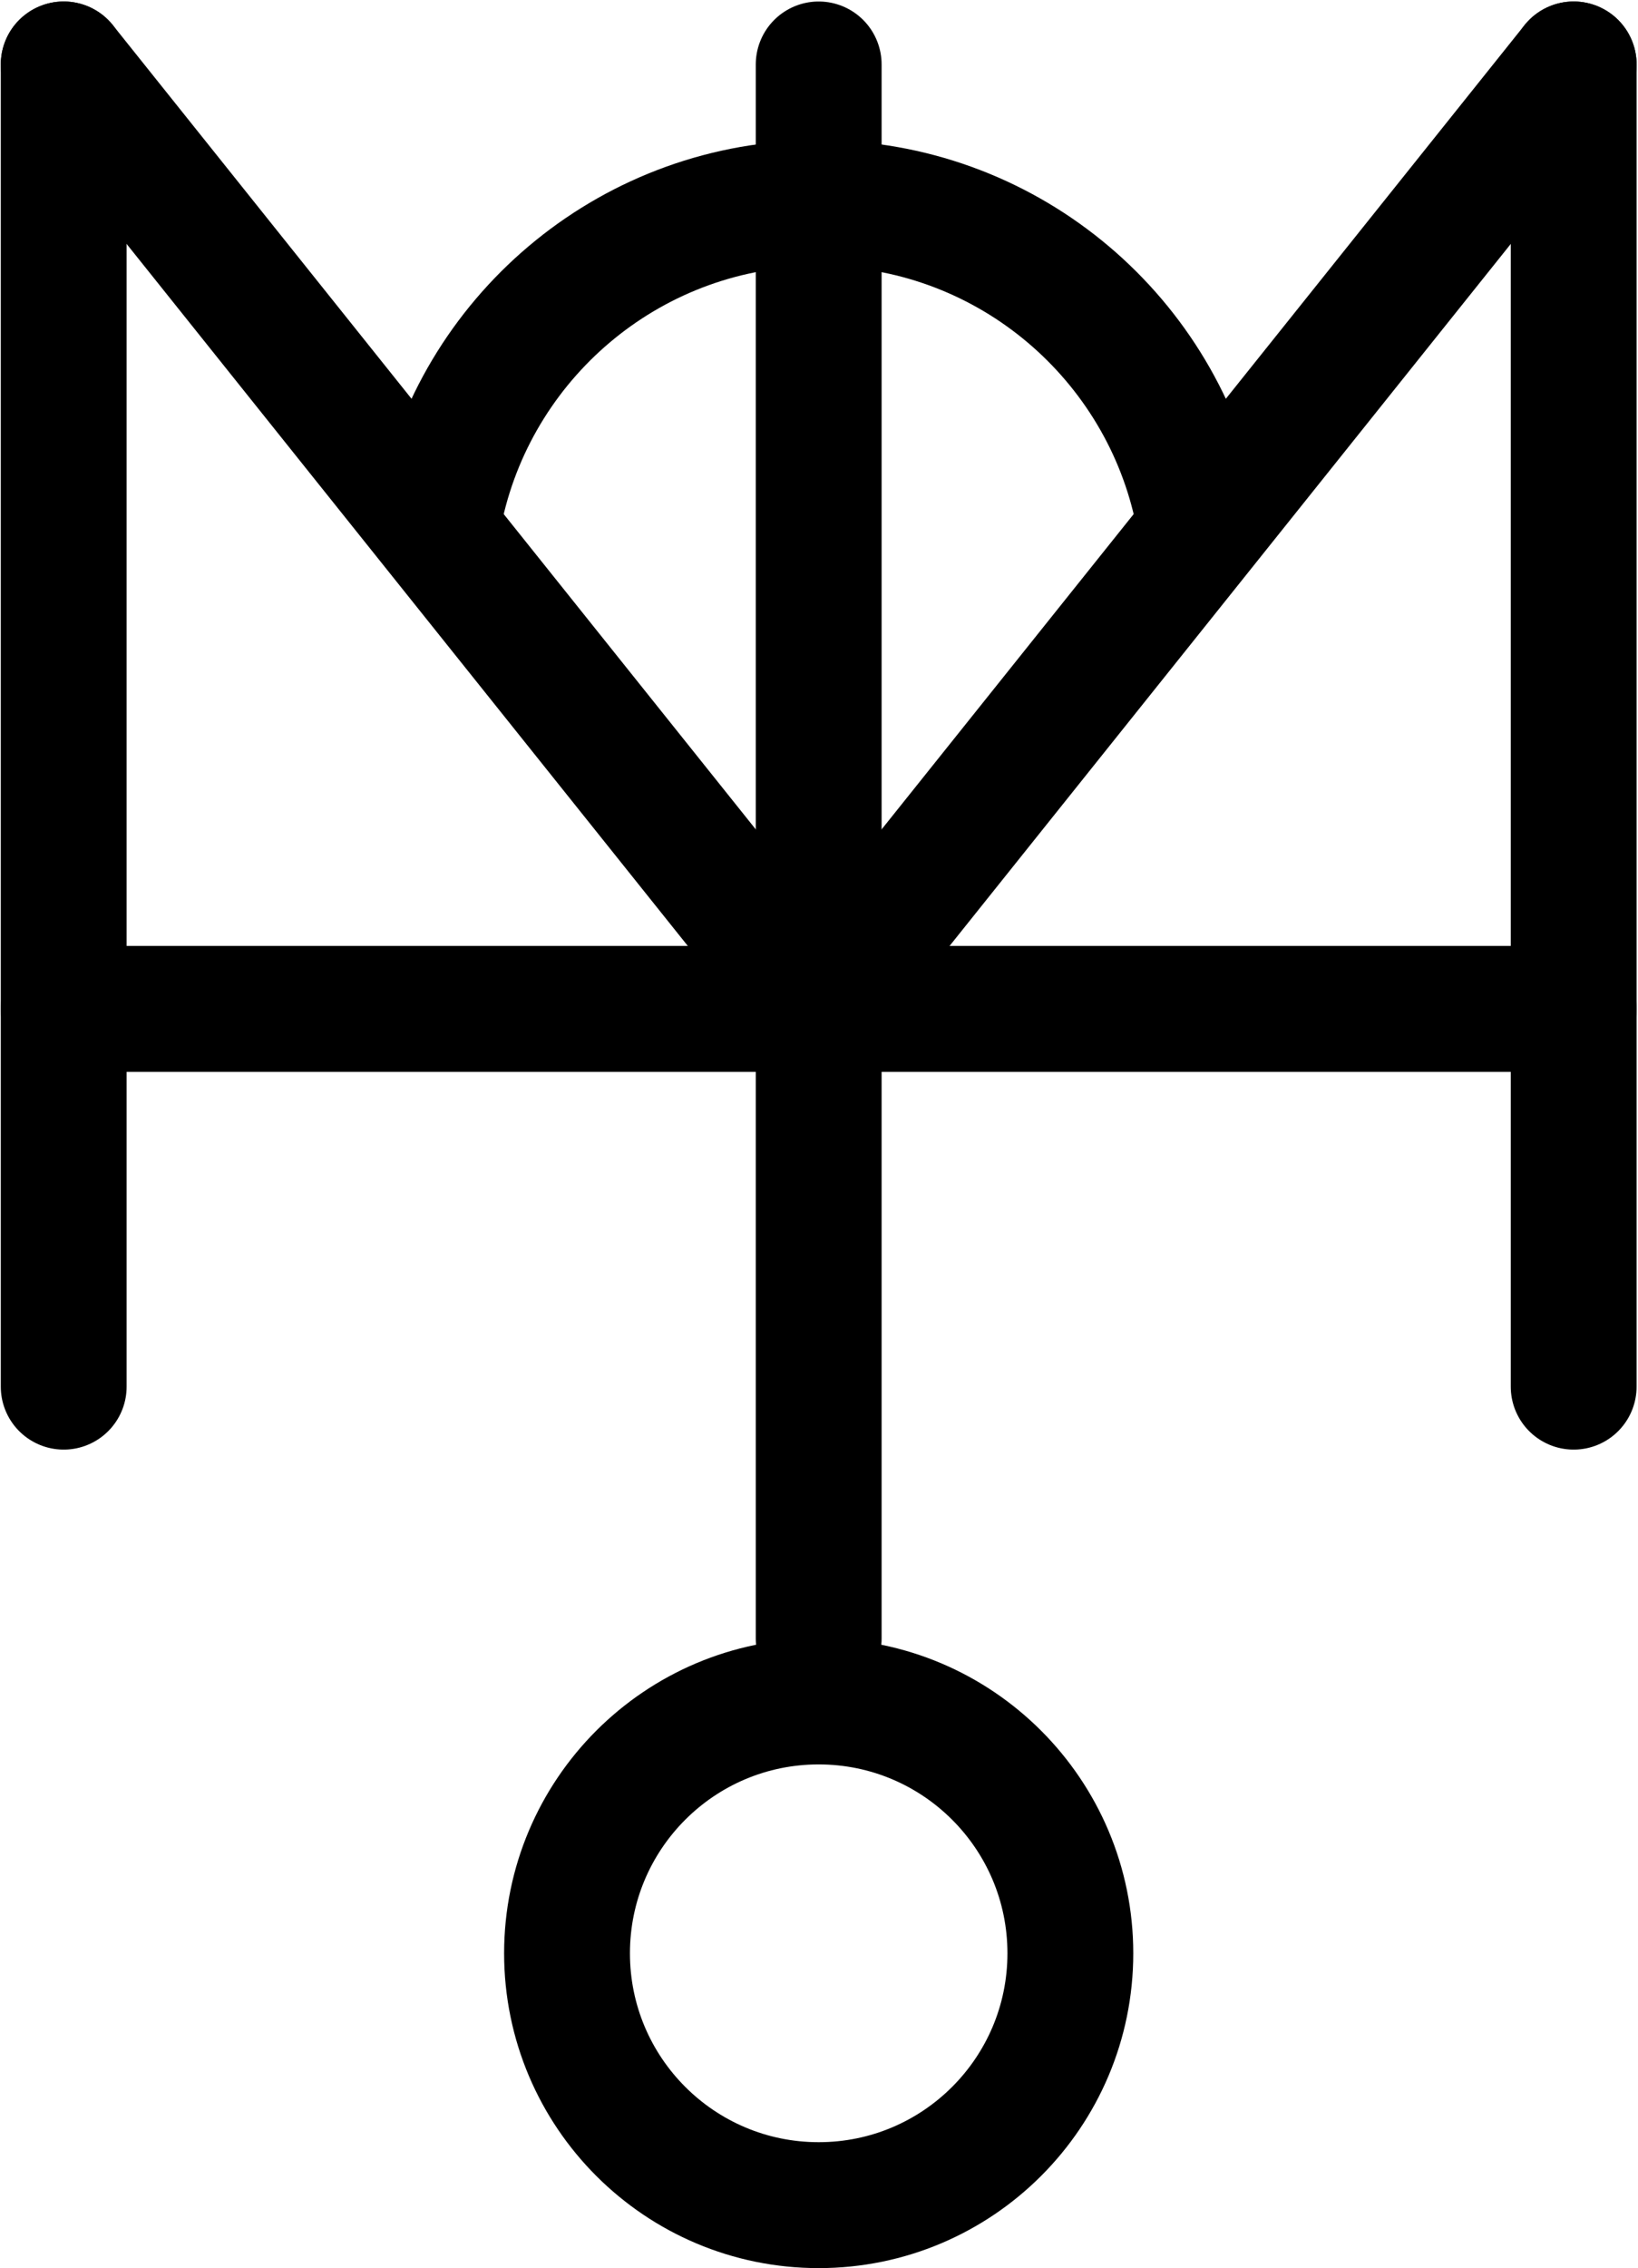 <?xml version="1.0" encoding="UTF-8" standalone="no"?>
<svg
   xmlns:dc="http://purl.org/dc/elements/1.1/"
   xmlns:cc="http://creativecommons.org/ns#"
   xmlns:rdf="http://www.w3.org/1999/02/22-rdf-syntax-ns#"
   xmlns:svg="http://www.w3.org/2000/svg"
   xmlns="http://www.w3.org/2000/svg"
   xmlns:sodipodi="http://sodipodi.sourceforge.net/DTD/sodipodi-0.dtd"
   xmlns:inkscape="http://www.inkscape.org/namespaces/inkscape"
   viewBox="0 0 347.046 480.19"
   height="480.19"
   width="347.046"
   xml:space="preserve"
   id="svg2"
   version="1.1"
   sodipodi:docname="monogram.houghton.669.svg"
   inkscape:version="0.92.3 (2405546, 2018-03-11)"><sodipodi:namedview
     pagecolor="#ffffff"
     bordercolor="#666666"
     borderopacity="1"
     objecttolerance="10"
     gridtolerance="10"
     guidetolerance="10"
     inkscape:pageopacity="0"
     inkscape:pageshadow="2"
     inkscape:window-width="640"
     inkscape:window-height="480"
     id="namedview32"
     showgrid="false"
     inkscape:zoom="0.44250002"
     inkscape:cx="173.52323"
     inkscape:cy="240.00001"
     inkscape:window-x="83"
     inkscape:window-y="27"
     inkscape:window-maximized="0"
     inkscape:current-layer="svg2" /><defs
     id="defs6"><clipPath
       id="clipPath18"
       clipPathUnits="userSpaceOnUse"><path
         id="path16"
         d="M 0,400 H 400 V 0 H 0 Z"
         inkscape:connector-curvature="0" /></clipPath><clipPath
       id="clipPath50"
       clipPathUnits="userSpaceOnUse"><path
         id="path48"
         d="M 0,400 H 400 V 0 H 0 Z"
         inkscape:connector-curvature="0" /></clipPath></defs><g
     transform="matrix(1.333,0,0,-1.333,-93.143,506.857)"
     id="g10"><g
       id="g12"><g
         clip-path="url(#clipPath18)"
         id="g14"><g
           transform="translate(80,370)"
           id="g20"><path
             id="path22"
             style="fill:none;stroke:#000000;stroke-width:20;stroke-linecap:round;stroke-linejoin:round;stroke-miterlimit:10;stroke-dasharray:none;stroke-opacity:1"
             d="M 0,0 V -210"
             inkscape:connector-curvature="0" /></g><g
           transform="translate(320,370)"
           id="g24"><path
             id="path26"
             style="fill:none;stroke:#000000;stroke-width:20;stroke-linecap:round;stroke-linejoin:round;stroke-miterlimit:10;stroke-dasharray:none;stroke-opacity:1"
             d="M 0,0 V -210"
             inkscape:connector-curvature="0" /></g><g
           transform="translate(80,370)"
           id="g28"><path
             id="path30"
             style="fill:none;stroke:#000000;stroke-width:20;stroke-linecap:round;stroke-linejoin:round;stroke-miterlimit:10;stroke-dasharray:none;stroke-opacity:1"
             d="M 0,0 120,-150"
             inkscape:connector-curvature="0" /></g><g
           transform="translate(320,370)"
           id="g32"><path
             id="path34"
             style="fill:none;stroke:#000000;stroke-width:20;stroke-linecap:round;stroke-linejoin:round;stroke-miterlimit:10;stroke-dasharray:none;stroke-opacity:1"
             d="M 0,0 -120,-150"
             inkscape:connector-curvature="0" /></g></g></g><g
       transform="translate(80,220)"
       id="g36"><path
         id="path38"
         style="fill:none;stroke:#000000;stroke-width:20;stroke-linecap:round;stroke-linejoin:round;stroke-miterlimit:10;stroke-dasharray:none;stroke-opacity:1"
         d="M 0,0 H 240"
         inkscape:connector-curvature="0" /></g><g
       transform="translate(200,120)"
       id="g40"><path
         id="path42"
         style="fill:none;stroke:#000000;stroke-width:20;stroke-linecap:round;stroke-linejoin:round;stroke-miterlimit:10;stroke-dasharray:none;stroke-opacity:1"
         d="M 0,0 V 100"
         inkscape:connector-curvature="0" /></g><g
       id="g44"><g
         clip-path="url(#clipPath50)"
         id="g46"><g
           transform="translate(140,300)"
           id="g52"><path
             id="path54"
             style="fill:none;stroke:#000000;stroke-width:20;stroke-linecap:round;stroke-linejoin:round;stroke-miterlimit:10;stroke-dasharray:none;stroke-opacity:1"
             d="M 0,0 C 6.156,27.46 30.682,47.979 60,47.979 89.318,47.979 113.844,27.46 120,0"
             inkscape:connector-curvature="0" /></g><g
           transform="translate(200,370)"
           id="g56"><path
             id="path58"
             style="fill:none;stroke:#000000;stroke-width:20;stroke-linecap:round;stroke-linejoin:round;stroke-miterlimit:10;stroke-dasharray:none;stroke-opacity:1"
             d="M 0,0 V -150"
             inkscape:connector-curvature="0" /></g><g
           transform="translate(240,70)"
           id="g60"><path
             id="path62"
             style="fill:none;stroke:#000000;stroke-width:20;stroke-linecap:round;stroke-linejoin:round;stroke-miterlimit:10;stroke-dasharray:none;stroke-opacity:1"
             d="m 0,0 c 0,-22.092 -17.908,-40 -40,-40 -22.091,0 -40,17.908 -40,40 0,22.092 17.909,40 40,40 C -17.908,40 0,22.092 0,0 Z"
             inkscape:connector-curvature="0" /></g></g></g></g></svg>